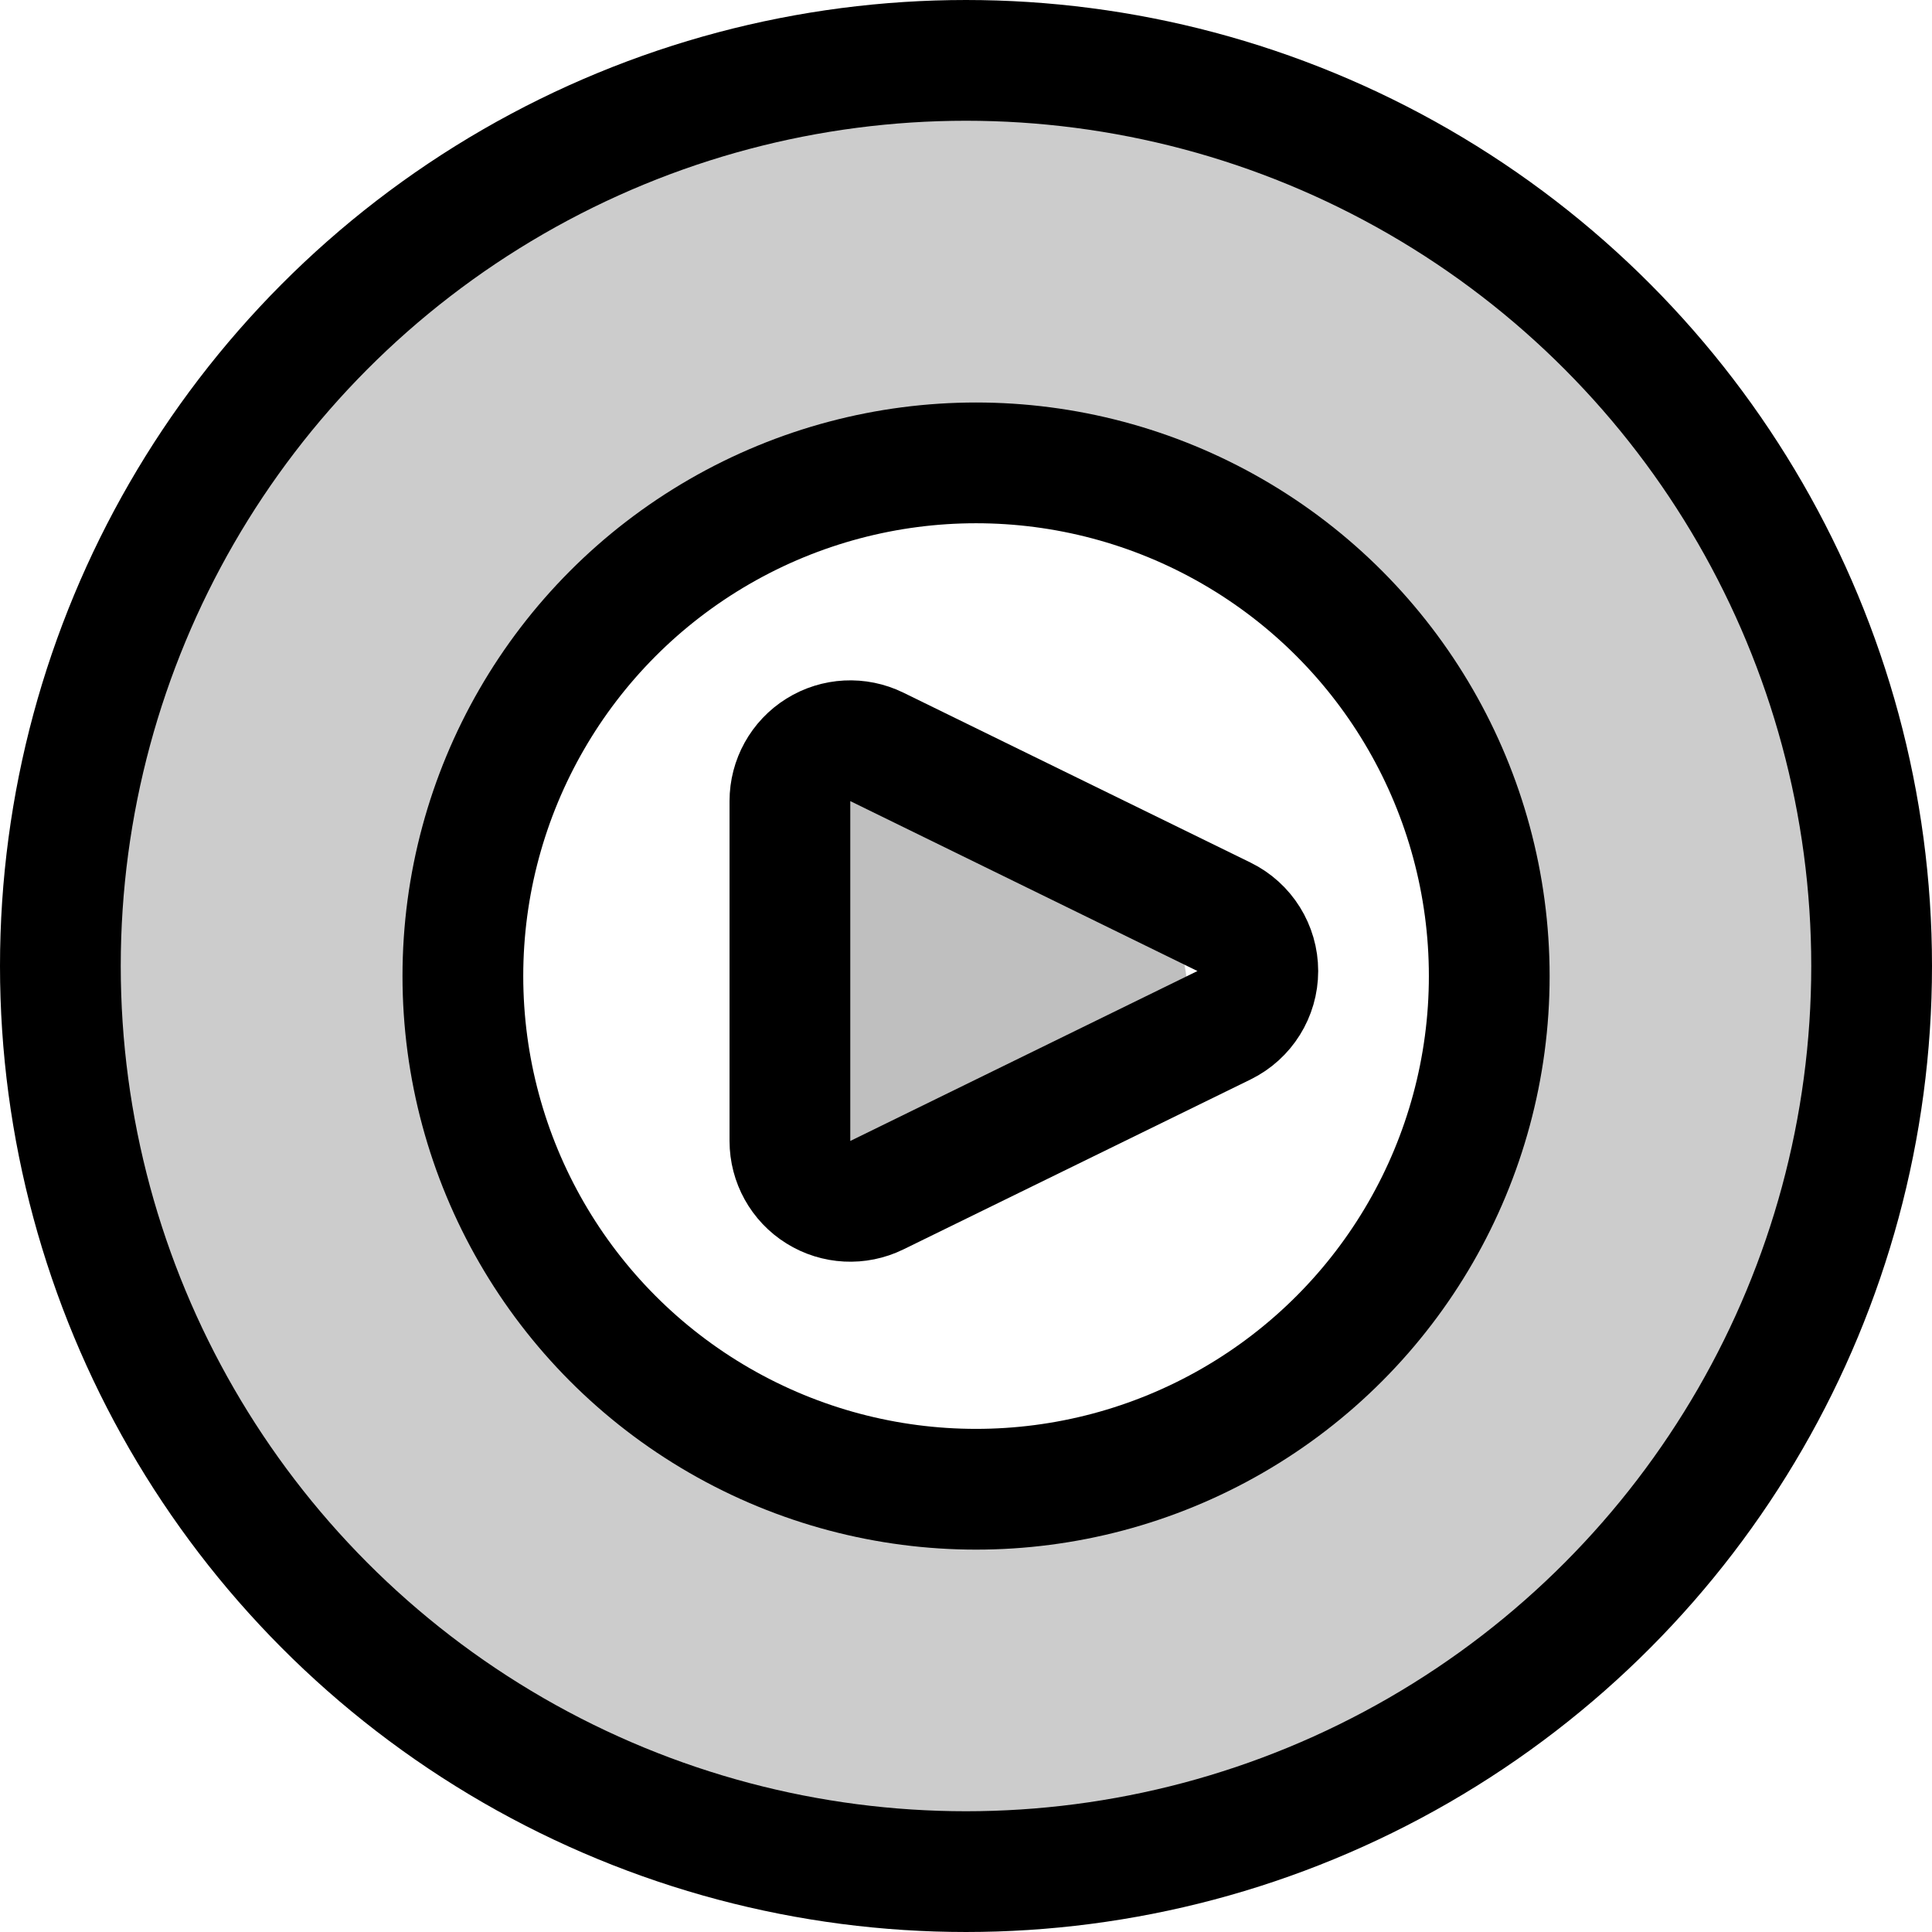 <svg width="192" height="192" viewBox="0 0 192 192" fill="none" xmlns="http://www.w3.org/2000/svg">
<circle cx="96" cy="96" r="90" stroke="black" stroke-width="12"/>
<circle cx="97" cy="97" r="51" stroke="black" stroke-width="12"/>
<path d="M121.638 101.889C123.695 100.882 125 98.791 125 96.5C125 94.209 123.695 92.118 121.638 91.111L87.138 74.224C85.278 73.313 83.081 73.426 81.324 74.522C79.567 75.618 78.5 77.542 78.5 79.612V113.387C78.5 115.458 79.567 117.382 81.324 118.478C83.081 119.574 85.278 119.687 87.138 118.777L121.638 101.889Z" stroke="black" stroke-width="12" stroke-linejoin="round"/>
<path d="M102.373 26.868C109.322 28.179 115.638 32.037 122.235 34.479C123.652 35.003 124.954 35.894 126.158 36.835C130.746 40.421 135.215 44.042 139.144 48.322C142.21 51.662 145.395 54.822 148.634 58.045C149.252 58.659 149.851 59.079 150.564 59.551C150.679 59.628 151.306 60.286 151.276 60.028C150.976 57.495 149.399 54.685 148.311 52.443C145.981 47.645 143.36 43.028 140.154 38.754C137.64 35.404 134.447 32.446 132.204 28.903C131.025 27.04 134.311 32.773 135.337 34.723C138.747 41.203 143.454 46.802 147.353 52.971C149.014 55.6 150.472 58.547 151.91 61.303C153.16 63.697 153.753 66.265 155.043 68.643C156.419 71.178 157.177 73.84 157.788 76.576C158.157 78.227 158.095 79.919 158.332 81.572C158.464 82.492 158.776 83.457 158.953 84.405C159.136 85.38 159.184 86.386 159.575 87.316C159.954 88.215 160.109 89.151 160.533 90.033C161.011 91.028 161.103 90.597 161.103 89.762C161.103 88.02 161.103 86.277 161.103 84.534C161.103 80.282 161.536 75.886 159.847 71.966C159.274 70.636 159.246 69.116 158.591 67.767C157.77 66.076 157.05 64.368 156.209 62.694C155.971 62.222 155.909 61.617 155.639 61.174C154.685 59.611 156.144 64.814 156.701 66.557C158.125 71.02 159.551 75.474 160.766 80.001C161.678 83.401 162.39 86.787 163.524 90.123C164.41 92.728 164.577 95.555 164.883 98.262C164.997 99.266 165.228 100.265 165.285 101.275C165.329 102.066 165.686 102.691 165.764 103.413C166.045 106.025 165.997 108.647 165.997 111.294C165.997 114.205 165.321 117.137 165.078 120.038C164.969 121.337 164.296 122.654 163.951 123.94C163.616 125.191 162.512 126.943 161.698 127.983C160.895 129.01 159.952 129.915 159.342 131.074C158.764 132.17 157.655 132.925 157.141 134.074C156.646 135.181 155.368 135.926 155.03 137.101C154.503 138.935 152.289 140.336 151.198 141.84C150.519 142.774 149.65 143.727 148.829 144.544C147.655 145.711 146.815 147.638 145.436 148.51C142.819 150.167 140.93 152.633 138.264 154.254C137.134 154.94 136.206 155.943 134.949 156.443C133.833 156.887 132.609 157.554 131.609 158.246C129.523 159.686 127.008 160.216 124.747 161.31C123.808 161.765 122.955 162.035 121.937 162.238C120.95 162.434 120.036 163.046 119.024 163.152C117.056 163.358 115.069 163.971 113.094 164.324C111.805 164.554 110.532 164.424 109.249 164.594C107.853 164.779 106.544 165.289 105.118 165.431C96.935 166.245 88.614 165.946 80.35 165.946C77.543 165.946 75.301 164.153 73.009 162.753C69.981 160.903 67.061 159.004 64.179 156.919C61.847 155.233 59.508 153.553 56.928 152.27C56.058 151.837 55.606 151.182 55.012 150.416C53.225 148.112 51.602 145.643 49.781 143.359C48.275 141.47 47.071 139.355 45.535 137.487C44.228 135.899 42.537 134 41.78 132.117C40.912 129.96 38.345 128.605 37.352 126.489C36.381 124.419 34.489 122.437 34.076 120.179C33.682 118.022 31.824 115.889 30.697 114.127C29.331 111.992 28.466 109.488 27.382 107.199C26.823 106.017 26.867 104.606 26.502 103.361C26.084 101.935 25.466 100.593 25.466 99.073C25.466 97.567 25 96.118 25 94.553C25 92.286 25 90.02 25 87.754C25 85.475 25.344 83.357 25.466 81.109C25.615 78.364 26.469 75.732 26.644 72.944C26.85 69.674 29.068 66.46 30.179 63.441C31.648 59.445 34.155 55.569 36.64 52.147C37.928 50.373 39.564 48.775 41.12 47.227C42.522 45.833 43.997 44.606 45.586 43.429C47.072 42.328 48.188 40.82 49.807 39.9C52.226 38.525 54.464 36.972 56.825 35.496C58.827 34.244 60.966 33.422 63.039 32.328C66.338 30.587 69.752 29.365 73.281 28.13C76.647 26.952 79.804 25.255 83.134 23.971C87.099 22.441 90.976 22.096 95.227 22C95.758 21.988 93.866 22.383 93.569 22.451C92.544 22.686 91.631 23.243 90.695 23.7C89.439 24.313 88.495 25.048 87.639 26.173C86.57 27.578 84.781 30.481 82.901 30.821C80.479 31.259 78.055 33.159 75.909 34.285C72.883 35.874 69.932 37.681 66.729 39.037C63.429 40.436 59.549 41.558 56.734 43.699C55.226 44.846 53.493 45.671 52.086 46.983C50.729 48.248 49.296 49.657 47.787 50.743C45.381 52.476 43.509 55.513 41.793 57.903C39.829 60.637 38.125 63.531 36.342 66.402C35.349 68.001 34.002 69.911 33.442 71.734C32.712 74.108 31.315 76.344 31.072 78.881C30.947 80.194 30.386 81.144 30.36 82.499C30.331 83.991 29.894 85.462 29.894 86.955C29.894 92.033 29.894 97.111 29.894 102.189C29.894 105.092 29.697 108.09 30.645 110.882C31.329 112.896 31.798 114.997 32.354 117.05C32.758 118.543 33.217 120.557 33.972 121.892C34.883 123.502 35.041 125.832 35.306 127.648C35.465 128.735 35.32 130.696 35.772 131.64C36.633 133.439 37.064 135.372 37.714 137.332C38.192 138.771 38.739 140.184 39.216 141.608" stroke="black" stroke-opacity="0.2" stroke-width="35" stroke-linecap="round"/>
<path d="M87.3 81.624C87.291 86.887 87.167 92.074 86.897 97.312C86.752 100.118 86.826 102.938 86.826 105.746C86.826 107.259 86.576 109.024 86.826 110.524C86.84 110.604 86.983 110.462 87.037 110.401C87.675 109.692 88.266 108.95 88.926 108.258C90.093 107.035 91.367 105.761 92.817 104.867C93.848 104.231 95.04 103.924 96.173 103.523C97.342 103.11 98.568 103.101 99.722 102.689C101.405 102.087 103.083 101.469 104.764 100.861C105.316 100.662 106.232 100.511 106.626 100.018C107.26 99.227 108.148 98.995 107.917 97.866C107.62 96.412 106.623 95.039 105.537 94.045C103.602 92.275 100.834 91.979 98.685 90.636" stroke="black" stroke-opacity="0.25" stroke-width="20" stroke-linecap="round"/>
</svg>
